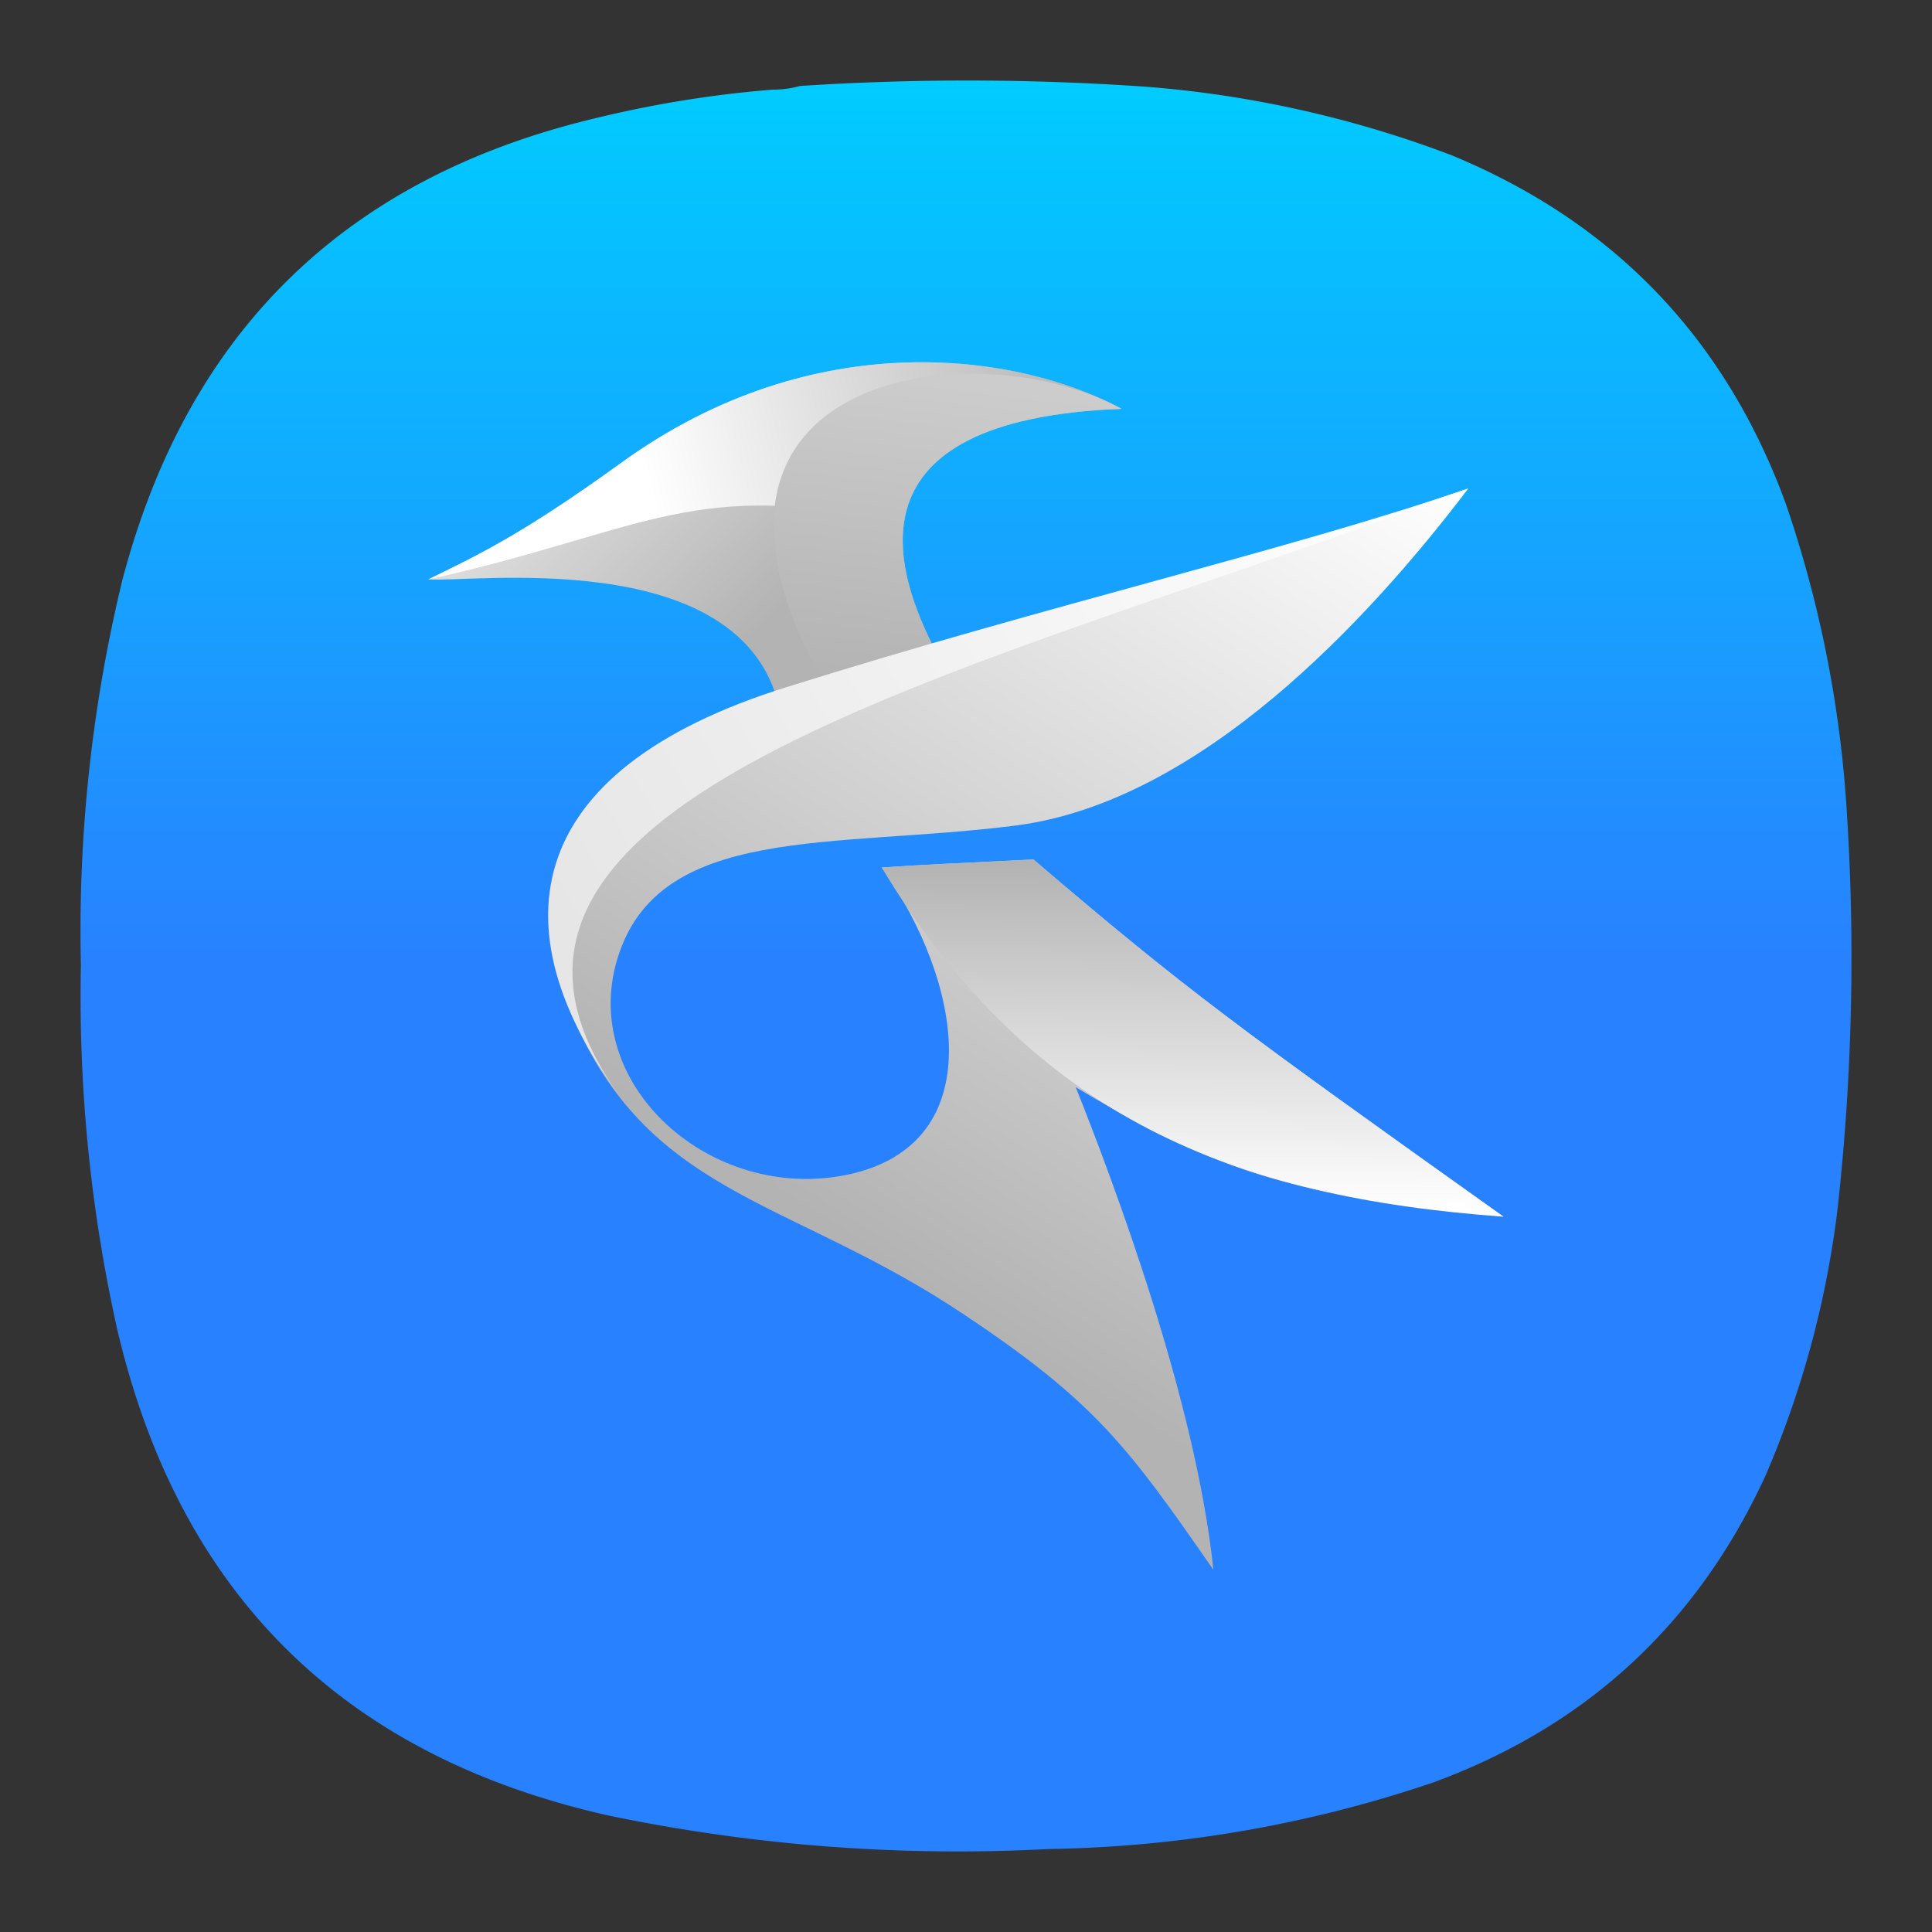 <svg xmlns="http://www.w3.org/2000/svg" xml:space="preserve" width="24" height="24">
<rect width="100%" height="100%" fill="#333333" stroke="none"/>
<defs>
<linearGradient id="a" x1="12" x2="12" y1="1" y2="12" gradientTransform="translate(-98 -16)" gradientUnits="userSpaceOnUse" spreadMethod="pad">
<stop offset="0" style="stop-opacity:1;stop-color:#0cf"/>
<stop offset="1" style="stop-opacity:1;stop-color:#2881ff"/>
</linearGradient>
<linearGradient id="b" x1="61.163" x2="64.928" y1="105.11" y2="109.045" gradientTransform="matrix(.717 0 0 .733 -135.283 -87.933)" gradientUnits="userSpaceOnUse" spreadMethod="pad">
<stop offset="0" style="stop-opacity:1;stop-color:#e6e6e6"/>
<stop offset="1" style="stop-opacity:1;stop-color:#b3b3b3"/>
</linearGradient>
<linearGradient id="c" x1="77.401" x2="68.67" y1="106.368" y2="120.358" gradientTransform="matrix(.717 0 0 .733 -135.283 -87.933)" gradientUnits="userSpaceOnUse" spreadMethod="pad">
<stop offset="0" style="stop-opacity:1;stop-color:#fff"/>
<stop offset="1" style="stop-opacity:1;stop-color:#b3b3b3"/>
</linearGradient>
<linearGradient id="d" x1="68.229" x2="68.164" y1="112.732" y2="118.555" gradientTransform="matrix(.717 0 0 .733 -135.283 -87.933)" gradientUnits="userSpaceOnUse" spreadMethod="pad">
<stop offset="0" style="stop-opacity:1;stop-color:#b3b3b3"/>
<stop offset="1" style="stop-opacity:1;stop-color:#fff"/>
</linearGradient>
<linearGradient id="e" x1="63.367" x2="71.136" y1="106.865" y2="104.89" gradientTransform="matrix(.717 0 0 .733 -135.283 -87.933)" gradientUnits="userSpaceOnUse" spreadMethod="pad">
<stop offset="0" style="stop-opacity:1;stop-color:#fff"/>
<stop offset="1" style="stop-opacity:1;stop-color:#b3b3b3"/>
</linearGradient>
<linearGradient id="f" x1="66.951" x2="66.336" y1="104.461" y2="109.668" gradientTransform="matrix(.717 0 0 .733 -135.283 -87.933)" gradientUnits="userSpaceOnUse" spreadMethod="pad">
<stop offset="0" style="stop-opacity:1;stop-color:#ccc"/>
<stop offset="1" style="stop-opacity:1;stop-color:#b3b3b3"/>
</linearGradient>
<linearGradient id="g" x1="62.961" x2="77.488" y1="115.883" y2="107.314" gradientTransform="matrix(.717 0 0 .733 -135.283 -87.933)" gradientUnits="userSpaceOnUse" spreadMethod="pad">
<stop offset="0" style="stop-opacity:1;stop-color:#e6e6e6"/>
<stop offset="1" style="stop-opacity:1;stop-color:#fff"/>
</linearGradient>
</defs>
<path d="M-88.407-14.886q.18 0 .344-.046a32 32 0 0 1 4.308.01 13.7 13.7 0 0 1 3.781.848q3.036 1.252 4.161 4.34.635 1.86.755 3.822a28.3 28.3 0 0 1-.115 4.928 12 12 0 0 1-.896 3.317q-1.275 2.766-4.134 3.812a15.6 15.6 0 0 1-4.767.824 21.3 21.3 0 0 1-5.452-.412C-93.73 5.822-95.777 3.802-96.547.5a19 19 0 0 1-.448-4.51 18.5 18.5 0 0 1 .516-4.788q1.218-4.624 5.874-5.733a14 14 0 0 1 2.198-.355" style="fill:url(#a);fill-rule:evenodd;stroke:none;stroke-width:1.333" transform="translate(98 16)"/>
<path d="M-88.35-7.328c-.568-1.89-3.79-1.432-4.328-1.475.604-.296 1.15-.547 2.396-1.448 2.401-1.739 4.943-1.359 6.213-.67-3.478.134-2.817 2.03-2.301 3.025-.657.193-1.683.48-1.98.568" style="fill:url(#b);stroke:none;stroke-width:1.333" transform="translate(98 16)"/>
<path d="M-79.76-9.932c-1.257 1.656-3.34 3.89-5.615 4.186-2.282.292-4.454-.03-4.959 1.667-.464 1.563 1.167 3.021 2.86 2.672 1.807-.38 1.416-2.427.427-3.817.749-.047.609-.036 1.885-.099 1.896 1.62 2.525 2.077 5.839 4.437-2.552-.265-3.484-.51-5.314-1.609.475 1.192 1.491 3.896 1.71 5.995-1.058-1.522-1.459-2.079-3.1-3.172-2.094-1.402-3.796-1.454-4.776-3.516-.984-2.067.318-3.552 2.641-4.192 3.323-.923 6.183-1.792 8.401-2.552z" style="fill:url(#c);stroke:none;stroke-width:1.333" transform="translate(98 16)"/>
<path d="M-87.047-5.224c.749-.047.609-.036 1.885-.099 1.896 1.62 2.525 2.077 5.839 4.437-3.328-.24-5.85-1.218-7.724-4.338" style="fill:url(#d);stroke:none;stroke-width:1.333" transform="translate(98 16)"/>
<path d="M-92.678-8.803c.604-.296 1.15-.547 2.396-1.448 2.401-1.739 4.943-1.359 6.213-.67-3.478.134-3.03.827-3.041 1.369-2.312-.484-2.99.177-5.568.75z" style="fill:url(#e);stroke:none;stroke-width:1.333" transform="translate(98 16)"/>
<path d="M-84.069-10.922c-3.478.135-2.817 2.031-2.301 3.026-.407.12-.85.256-1.39.396-2.194-3.902 1.905-4.407 3.691-3.422" style="fill:url(#f);stroke:none;stroke-width:1.333" transform="translate(98 16)"/>
<path d="M-90.178-2.219c-1.703-2.193-1.39-4.203 1.948-5.245 3.287-1.03 6.25-1.708 8.47-2.468-5.99 2.281-13.486 3.806-10.418 7.713" style="fill:url(#g);stroke:none;stroke-width:1.333" transform="translate(98 16)"/>
</svg>
